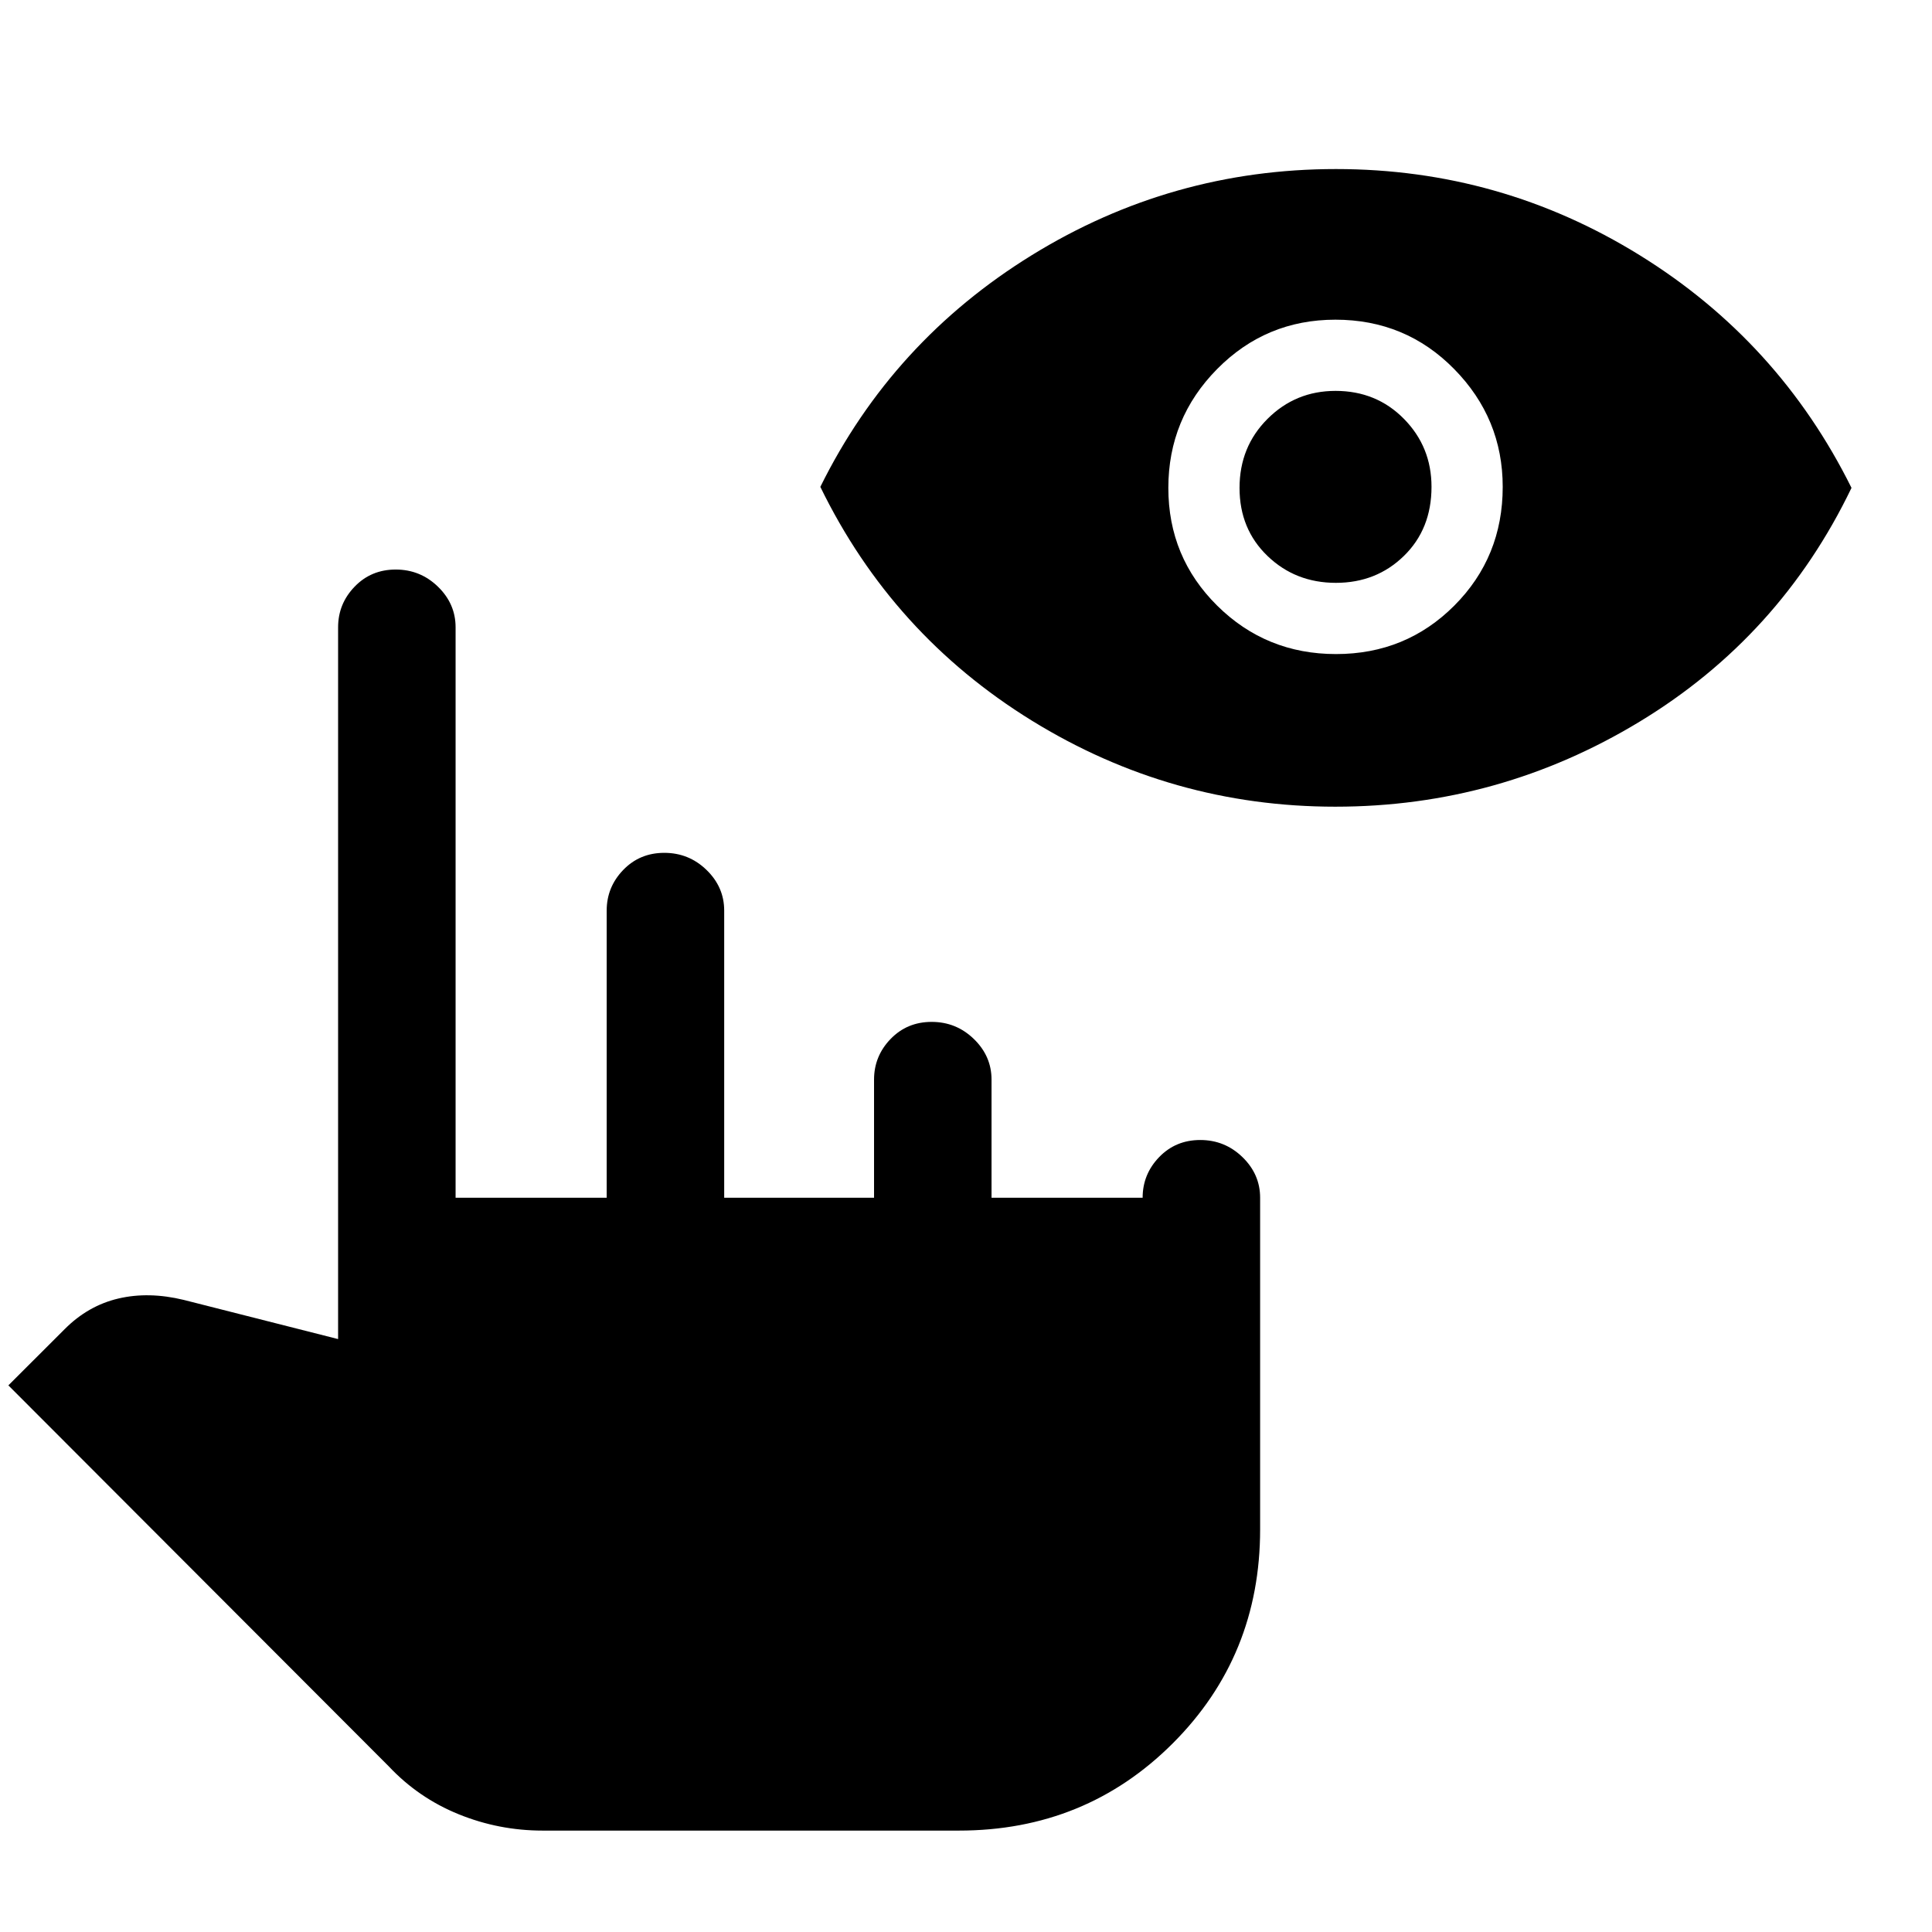 <svg xmlns="http://www.w3.org/2000/svg" height="48" viewBox="0 -960 960 960" width="48"><path d="M269.63-50.39q-21.69 0-41.7-8.11-20.01-8.12-34.76-23.82L4.16-271.62l28-27.96q11.61-11.65 26.66-15.19 15.05-3.54 32.49.69L168-294.62v-353.69q0-11.67 8.21-20.18 8.2-8.51 20.42-8.51 12.21 0 20.98 8.51t8.77 20.18v283.46h75.08v-142.69q0-11.67 8.21-20.18 8.2-8.51 20.42-8.51 12.21 0 20.99 8.51 8.77 8.51 8.77 20.18v142.69h74.46v-58.69q0-11.67 8.2-20.18 8.21-8.51 20.42-8.51 12.22 0 20.99 8.51 8.77 8.51 8.77 20.18v58.69h75.08q0-11.67 8.2-20.18 8.21-8.51 20.43-8.51 12.21 0 20.98 8.51t8.77 20.18v164.77q0 62.92-43.38 106.31-43.39 43.38-106.31 43.38H269.63Zm393.92-508.77q-81.47 0-150.82-42.76-69.34-42.77-105.11-116.16 35.77-72.38 105.12-115.15Q582.09-876 663.82-876q81.72 0 150.87 42.77T920-717.58q-35.54 73.89-105.26 116.16-69.72 42.26-151.19 42.26Zm.32-75.84q34.74 0 58.78-24.09 24.04-24.1 24.04-58.99 0-34-24.11-58.53-24.11-24.54-59.02-24.54-34.56 0-58.79 24.54-24.23 24.54-24.23 59.04 0 34.49 24.29 58.53T663.87-635Zm-.08-35.39q-20.1 0-33.98-13.36-13.89-13.36-13.89-33.8 0-20.45 13.92-34.33 13.91-13.89 33.79-13.89 20.29 0 33.98 13.9 13.7 13.91 13.7 33.77 0 20.95-13.71 34.33-13.7 13.38-33.81 13.38Z"/></svg>